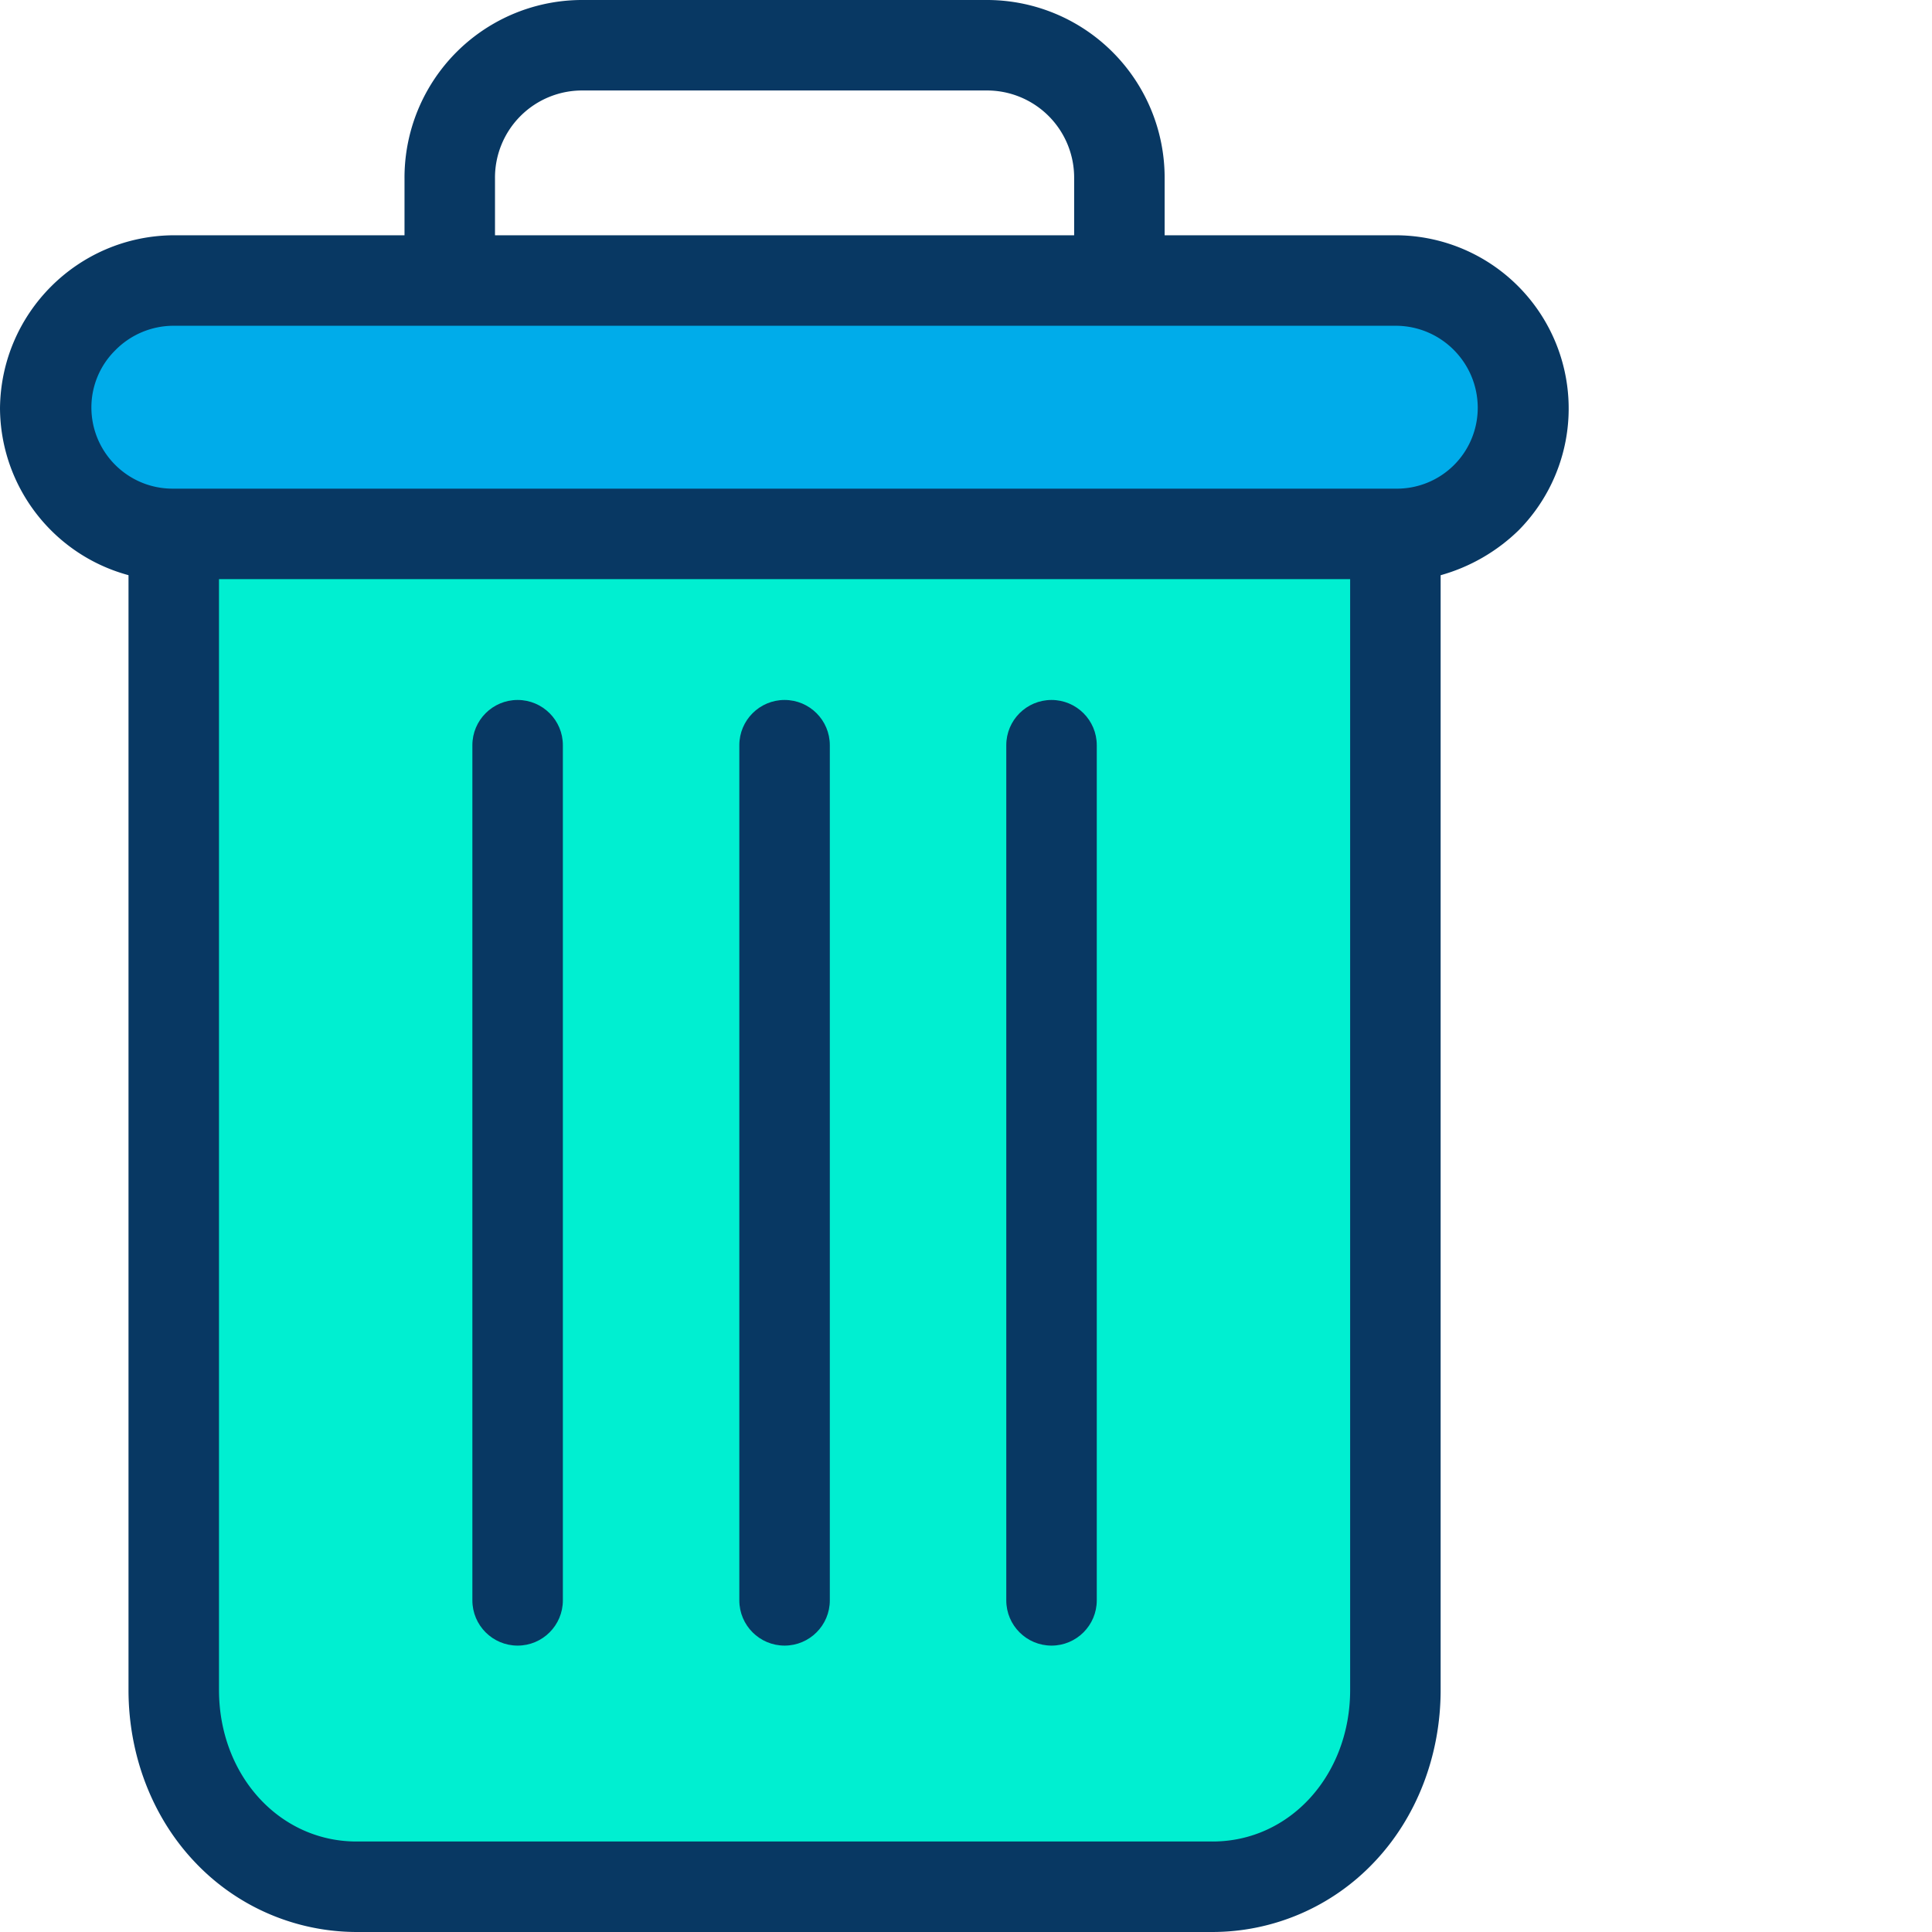 <svg xmlns="http://www.w3.org/2000/svg" version="1.1" xmlns:xlink="http://www.w3.org/1999/xlink" width="512" height="512" x="0" y="0" viewBox="0 0 427 427.001" style="enable-background:new 0 0 512 512" xml:space="preserve"><g><path fill="#00ACEA" d="M308.602 62.3c15.464 0 28 12.536 28 28 0 15.466-12.536 28-28 28H38.199c-15.46 0-28-12.534-28-28 0-15.464 12.54-28 28-28zm0 0" opacity="1" data-original="#00acea"></path><path fill="#00EFD1" d="M308 118.703V373.5c0 25.09-17.91 43-40 43H78.8c-22.09 0-40-17.91-40-43V118.3H308zm0 0" opacity="1" data-original="#00efd1"></path><g fill="#083863"><path d="M232.402 154.703c-5.523 0-10 4.477-10 10v189c0 5.52 4.477 10 10 10 5.52 0 10-4.48 10-10v-189c0-5.523-4.48-10-10-10zM114.402 154.703c-5.523 0-10 4.477-10 10v189c0 5.52 4.477 10 10 10 5.52 0 10-4.48 10-10v-189c0-5.523-4.48-10-10-10zm0 0" fill="#083863" opacity="1" data-original="#083863"></path><path d="M28.402 127.121V373.5c0 14.563 5.336 28.234 14.668 38.05A49.233 49.233 0 0 0 78.8 427H268a49.233 49.233 0 0 0 35.73-15.45c9.332-9.816 14.672-23.487 14.672-38.05V127.133a40.186 40.186 0 0 0 17.278-9.969 38.285 38.285 0 0 0 8.09-41.57A38.283 38.283 0 0 0 308.602 52h-51.2V39.5a39.276 39.276 0 0 0-11.543-28.031A39.28 39.28 0 0 0 217.801 0H129a39.28 39.28 0 0 0-39.598 39.5V52H38.2C17.184 52.219.203 69.21 0 90.227c.102 17.285 11.719 32.378 28.402 36.894zM268 407H78.8c-17.1 0-30.398-14.688-30.398-33.5V128h250v245.5c0 18.813-13.3 33.5-30.402 33.5zM109.402 39.5A19.262 19.262 0 0 1 129 20h88.8a19.273 19.273 0 0 1 13.927 5.605 19.275 19.275 0 0 1 5.675 13.895V52h-128zM25.465 77.43A18.062 18.062 0 0 1 38.199 72h270.403c9.964.082 18 8.188 18 18.152a17.863 17.863 0 0 1-18 17.848H38.199c-9.922.023-17.98-8.004-18-17.922a17.737 17.737 0 0 1 5.266-12.648zm0 0" fill="#083863" opacity="1" data-original="#083863"></path><path d="M173.402 154.703c-5.523 0-10 4.477-10 10v189c0 5.52 4.477 10 10 10 5.52 0 10-4.48 10-10v-189c0-5.523-4.48-10-10-10zm0 0" fill="#083863" opacity="1" data-original="#083863"></path></g></g></svg>